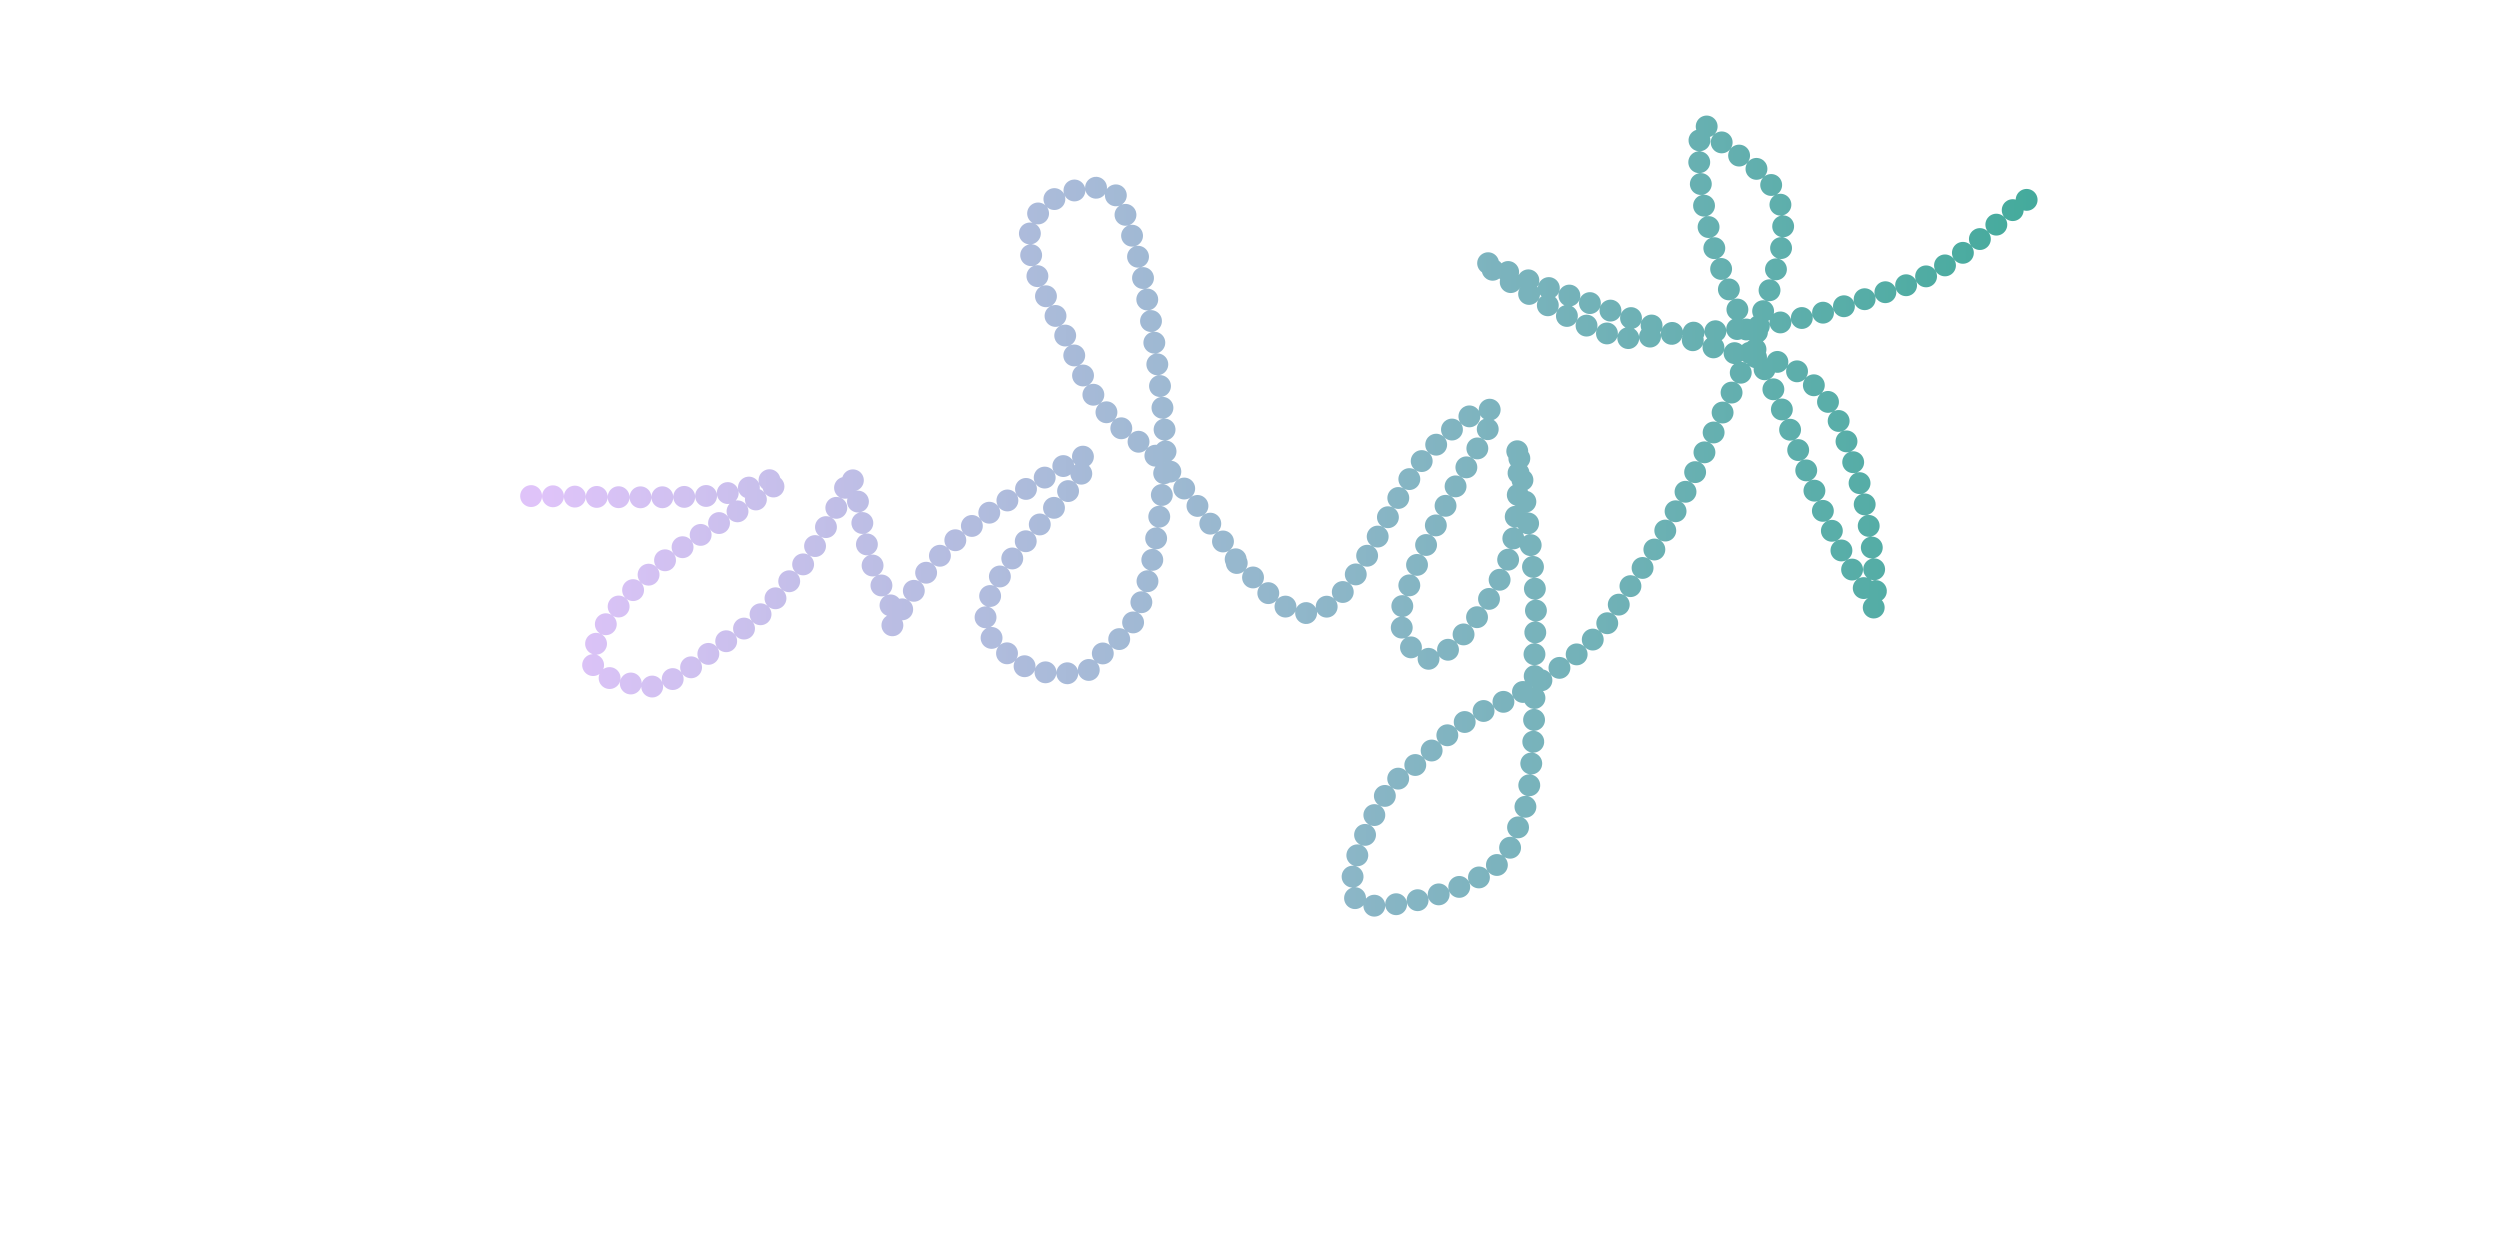 <svg xmlns="http://www.w3.org/2000/svg" version="1.1" xmlns:xlink="http://www.w3.org/1999/xlink" xmlns:svgjs="http://svgjs.dev/svgjs" viewBox="0 0 800 400"><path d="M169.955,158.744C181.262,158.744,209.513,159.656,225.561,158.744C241.608,157.833,252.344,149.336,248.879,154.26C245.414,159.184,220.556,171.653,208.52,182.96C196.484,194.266,190.963,202.571,189.686,209.865C188.41,217.16,197.318,217.193,202.242,218.834C207.166,220.475,208.613,220.126,213.901,217.937C219.19,215.749,222.416,212.266,228.251,208.072C234.087,203.877,237.312,202.233,242.601,197.309C247.889,192.386,250.795,188.051,254.26,183.857C257.725,179.662,256.906,181.058,259.641,176.682C262.377,172.305,265.342,166.891,267.713,162.332C270.084,157.773,270.206,155.901,271.3,154.26C272.395,152.619,271.635,149.336,273.094,154.26C274.553,159.184,276.469,171.363,278.475,178.475C280.481,185.587,281.318,185.408,282.96,189.238C284.601,193.067,285.818,195.486,286.547,197.309C287.277,199.133,283.082,202.765,286.547,198.206C290.012,193.647,294.652,183.641,303.587,174.888C312.523,166.135,321.558,160.445,330.493,155.157C339.429,149.868,350.269,141.767,347.534,148.879C344.798,155.991,321.782,177.552,317.04,190.135C312.299,202.717,318.562,205.656,324.215,210.762C329.868,215.868,338.825,215.794,344.843,215.247C350.861,214.7,349.8,212.266,353.812,208.072C357.824,203.877,360.927,204.649,364.574,194.619C368.221,184.589,370.29,172.239,371.749,158.744C373.208,145.25,373.572,144.846,371.749,128.251C369.925,111.656,366.975,90.99,362.78,77.13C358.586,63.271,357.868,60.637,351.121,60.09C344.374,59.543,331.238,63.862,329.596,74.439C327.955,85.016,337.943,100.254,343.049,112.108C348.155,123.961,348.508,125.076,354.709,132.735C360.909,140.395,365.336,140.475,373.543,149.776C381.749,159.076,390.508,172.275,395.067,178.475C399.626,184.676,390.129,176.987,395.964,180.269C401.8,183.552,411.549,201.549,423.767,194.619C435.985,187.689,445.112,158.954,456.054,146.188C466.996,133.423,476.12,128.921,477.578,131.839C479.037,134.756,468.517,149.596,463.229,160.538C457.94,171.48,454.487,177.262,451.57,185.65C448.652,194.039,447.055,196.87,448.879,201.794C450.703,206.717,454.155,213.33,460.538,209.865C466.921,206.401,475.163,195.148,480.269,184.753C485.375,174.359,484.556,167.133,485.65,158.744C486.744,150.356,484.556,137.845,485.65,143.498C486.744,149.151,489.937,173.235,491.031,186.547C492.126,199.859,491.031,201.492,491.031,208.969C491.031,216.445,491.214,216.389,491.031,223.318C490.849,230.248,491.046,235.025,490.135,243.049C489.223,251.073,489.647,255.303,486.547,262.78C483.447,270.257,483.641,274.35,474.888,279.821C466.135,285.291,452.069,289.139,443.498,289.686C434.927,290.233,432.918,289.441,432.735,282.511C432.553,275.581,437.859,263.812,442.601,255.605C447.342,247.399,450.583,247.259,456.054,242.152C461.525,237.046,462.577,235.052,469.507,230.493C476.436,225.934,481.928,225.019,490.135,219.731C498.341,214.442,503.665,210.685,509.865,204.484C516.066,198.284,515.522,197.079,520.628,189.238C525.734,181.396,528.413,178.32,534.978,165.919C541.543,153.519,547.079,141.381,552.915,128.251C558.75,115.121,560.212,113.928,563.677,101.345C567.142,88.762,572.508,77.674,569.955,66.368C567.402,55.061,556.41,50.481,551.121,45.74C545.833,40.999,544.493,36.302,543.946,43.049C543.399,49.797,543.324,61.599,548.43,78.924C553.537,96.248,561.581,110.197,569.058,128.251C576.535,146.305,579.731,155.677,585.202,167.713C590.673,179.749,592.864,182.52,595.964,187.444C599.064,192.368,600.813,199.223,600.448,191.928C600.084,184.634,598.729,165.976,594.17,151.57C589.611,137.163,587.874,129.465,578.027,121.076C568.179,112.688,562.882,116.332,545.74,110.314C528.598,104.296,508.129,96.768,493.722,91.48C479.315,86.191,471.241,81.387,474.888,84.305C478.535,87.223,499.076,101.271,511.659,105.83C524.242,110.389,524.918,107.274,536.771,106.726C548.625,106.179,557.372,105.51,569.955,103.139C582.538,100.768,588.078,98.715,598.655,95.067C609.232,91.42,612.308,91.22,621.973,85.202C631.638,79.184,640.9,69.665,646.188,65.471C651.477,61.277,647.617,64.756,647.982,64.574" fill="none" stroke-width="7" stroke="url(&quot;#SvgjsLinearGradient1003&quot;)" stroke-linecap="round" stroke-opacity="0.73" stroke-dasharray="0 7"></path><defs><linearGradient id="SvgjsLinearGradient1003"><stop stop-color="#d3adf7" offset="0"></stop><stop stop-color=" #008B78" offset="1"></stop></linearGradient></defs></svg>